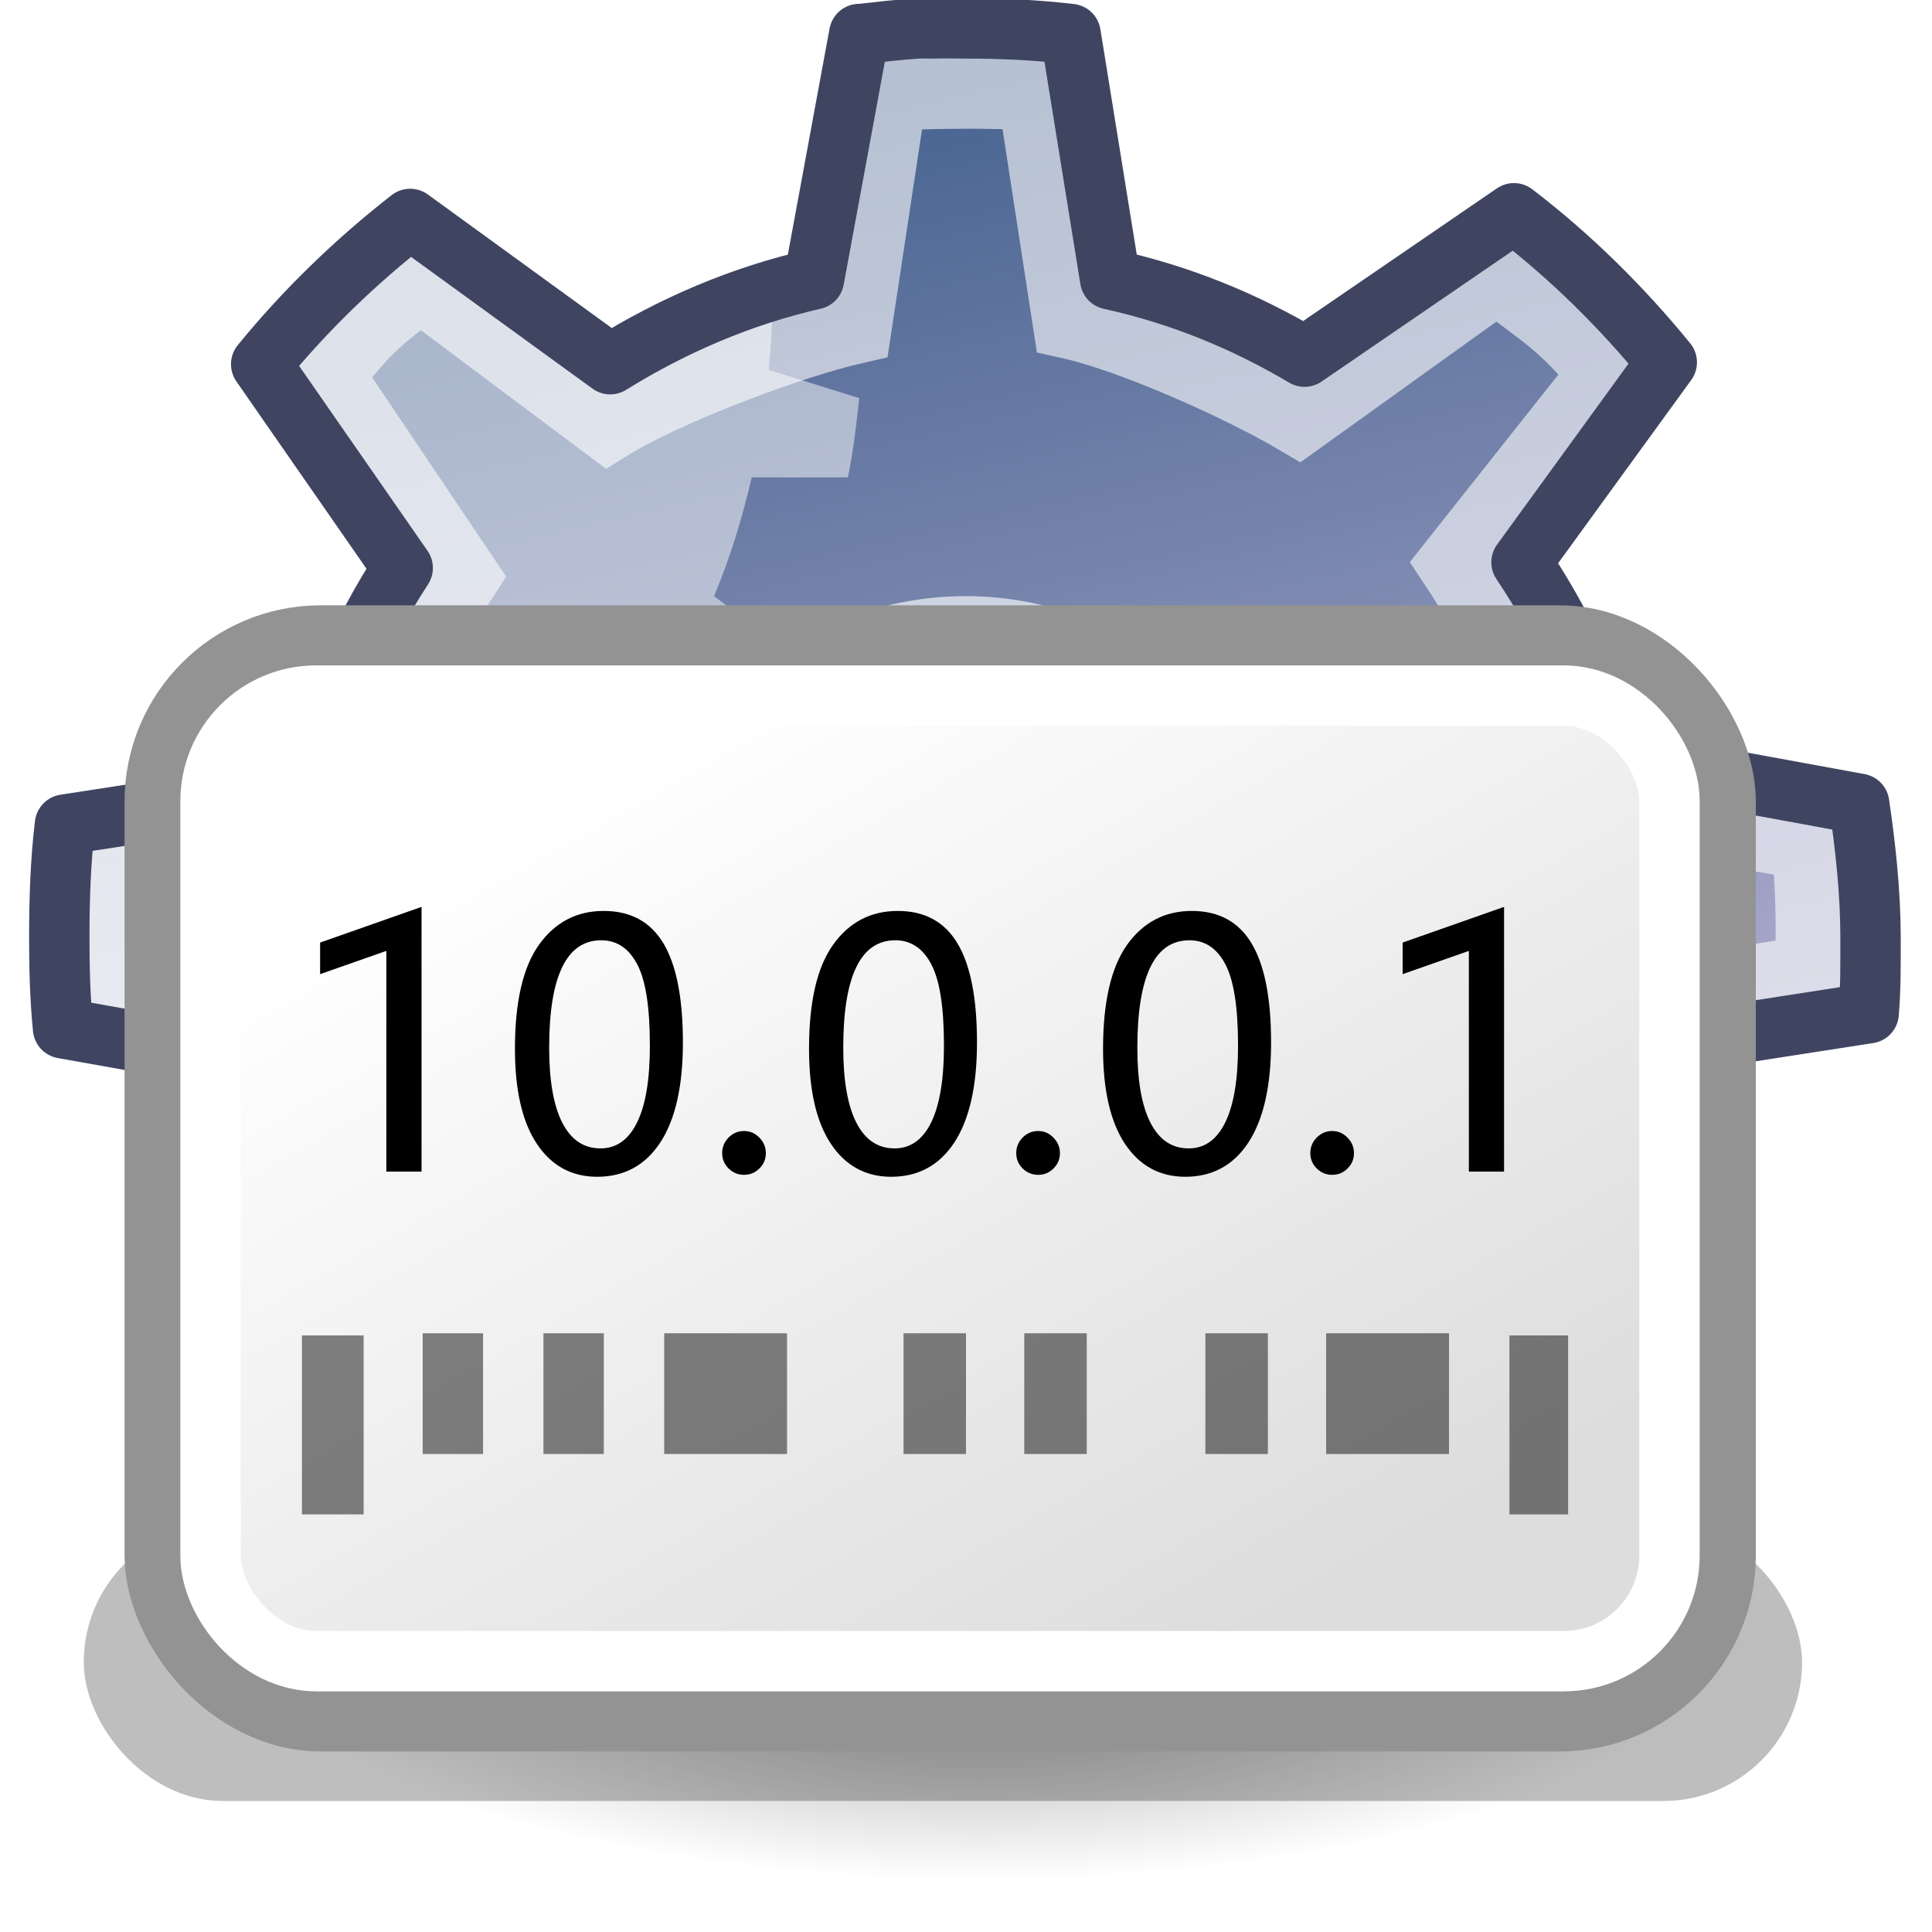 <?xml version="1.0" encoding="UTF-8" standalone="no"?>
<!-- Created with Inkscape (http://www.inkscape.org/) -->
<svg
   xmlns:dc="http://purl.org/dc/elements/1.1/"
   xmlns:cc="http://web.resource.org/cc/"
   xmlns:rdf="http://www.w3.org/1999/02/22-rdf-syntax-ns#"
   xmlns:svg="http://www.w3.org/2000/svg"
   xmlns="http://www.w3.org/2000/svg"
   xmlns:xlink="http://www.w3.org/1999/xlink"
   xmlns:sodipodi="http://sodipodi.sourceforge.net/DTD/sodipodi-0.dtd"
   xmlns:inkscape="http://www.inkscape.org/namespaces/inkscape"
   width="32"
   height="32"
   id="svg7854"
   sodipodi:version="0.32"
   inkscape:version="0.45+devel"
   version="1.0"
   sodipodi:docbase="/home/jimmac/gfx/ximian/art/icons/virtualisation/out/32x32"
   sodipodi:docname="yast-vm-doman0-setup.svg"
   inkscape:output_extension="org.inkscape.output.svg.inkscape">
  <defs
     id="defs7856">
    <filter
       inkscape:collect="always"
       x="-0.102"
       width="1.205"
       y="-0.635"
       height="2.269"
       id="filter8900">
      <feGaussianBlur
         inkscape:collect="always"
         stdDeviation="1.458"
         id="feGaussianBlur8902" />
    </filter>
    <linearGradient
       id="linearGradient6732">
      <stop
         id="stop6734"
         offset="0"
         style="stop-color:#ffffff;stop-opacity:1;" />
      <stop
         id="stop6736"
         offset="1"
         style="stop-color:#dddddd;stop-opacity:1;" />
    </linearGradient>
    <linearGradient
       inkscape:collect="always"
       xlink:href="#linearGradient6732"
       id="linearGradient7835"
       gradientUnits="userSpaceOnUse"
       gradientTransform="matrix(0.657,0,0,0.599,-80.797,23.547)"
       x1="16.25"
       y1="12.25"
       x2="31.5"
       y2="36.625" />
    <linearGradient
       y2="39.685"
       x2="34.534"
       y1="12.285"
       x1="14.463"
       gradientTransform="matrix(1.242,0,0,1.242,-5.028,-7.209)"
       gradientUnits="userSpaceOnUse"
       id="linearGradient3760"
       xlink:href="#linearGradient3264"
       inkscape:collect="always" />
    <linearGradient
       gradientTransform="matrix(0.201,0,0,0.201,-0.586,-1.051)"
       y2="248.631"
       x2="153"
       y1="15.424"
       x1="99.777"
       gradientUnits="userSpaceOnUse"
       id="linearGradient53551"
       xlink:href="#aigrd1"
       inkscape:collect="always" />
    <linearGradient
       y2="248.631"
       x2="153"
       y1="15.424"
       x1="99.777"
       gradientUnits="userSpaceOnUse"
       id="aigrd1">
      <stop
         id="stop53300"
         style="stop-color:#184375"
         offset="0" />
      <stop
         id="stop53302"
         style="stop-color:#C8BDDC"
         offset="1" />
    </linearGradient>
    <linearGradient
       id="linearGradient2300">
      <stop
         style="stop-color:#000000;stop-opacity:0.327;"
         offset="0"
         id="stop2302" />
      <stop
         style="stop-color:#000000;stop-opacity:0;"
         offset="1"
         id="stop2304" />
    </linearGradient>
    <linearGradient
       gradientTransform="matrix(1.242,0,0,1.242,-5.028,-7.209)"
       y2="39.685"
       x2="34.534"
       y1="12.285"
       x1="14.463"
       gradientUnits="userSpaceOnUse"
       id="linearGradient3281"
       xlink:href="#linearGradient3264"
       inkscape:collect="always" />
    <linearGradient
       id="linearGradient3264">
      <stop
         id="stop3266"
         offset="0"
         style="stop-color:#c9c9c9;stop-opacity:1;" />
      <stop
         style="stop-color:#f8f8f8;stop-opacity:1;"
         offset="0.25"
         id="stop3276" />
      <stop
         style="stop-color:#e2e2e2;stop-opacity:1;"
         offset="0.5"
         id="stop3272" />
      <stop
         id="stop3274"
         offset="0.75"
         style="stop-color:#b0b0b0;stop-opacity:1;" />
      <stop
         id="stop3268"
         offset="1"
         style="stop-color:#c9c9c9;stop-opacity:1;" />
    </linearGradient>
    <linearGradient
       y2="248.631"
       x2="153"
       y1="15.424"
       x1="99.777"
       gradientTransform="matrix(0.134,0,0,0.135,-36.805,-0.912)"
       gradientUnits="userSpaceOnUse"
       id="linearGradient2834"
       xlink:href="#aigrd1"
       inkscape:collect="always" />
    <radialGradient
       r="11.69"
       fy="72.568"
       fx="14.288"
       cy="68.873"
       cx="14.288"
       gradientTransform="matrix(1.399,-2.234445e-7,8.196178e-8,0.513,4.365,4.839)"
       gradientUnits="userSpaceOnUse"
       id="radialGradient2825"
       xlink:href="#linearGradient2300"
       inkscape:collect="always" />
    <linearGradient
       y2="248.631"
       x2="153"
       y1="15.424"
       x1="99.777"
       gradientUnits="userSpaceOnUse"
       id="linearGradient6590">
      <stop
         id="stop6592"
         style="stop-color:#184375"
         offset="0" />
      <stop
         id="stop6594"
         style="stop-color:#C8BDDC"
         offset="1" />
    </linearGradient>
    <linearGradient
       id="linearGradient6584">
      <stop
         style="stop-color:#000000;stop-opacity:0.327;"
         offset="0"
         id="stop6586" />
      <stop
         style="stop-color:#000000;stop-opacity:0;"
         offset="1"
         id="stop6588" />
    </linearGradient>
  </defs>
  <sodipodi:namedview
     id="base"
     pagecolor="#ffffff"
     bordercolor="#e0e0e0"
     borderopacity="1"
     gridtolerance="10000"
     guidetolerance="10"
     objecttolerance="10"
     inkscape:pageopacity="0.0"
     inkscape:pageshadow="2"
     inkscape:zoom="1"
     inkscape:cx="16.638156"
     inkscape:cy="-0.57732451"
     inkscape:document-units="px"
     inkscape:current-layer="layer1"
     width="32px"
     height="32px"
     inkscape:showpageshadow="false"
     inkscape:window-width="872"
     inkscape:window-height="623"
     inkscape:window-x="466"
     inkscape:window-y="343"
     showgrid="false" />
  <g
     inkscape:label="Layer 1"
     inkscape:groupmode="layer"
     id="layer1">
    <g
       id="g6598"
       transform="translate(0.482,3.2372999e-2)">
      <g
         id="layer2"
         inkscape:label="shadow" />
      <g
         inkscape:label="Layer 1"
         id="g6601">
        <path
           sodipodi:type="arc"
           style="color:#000000;fill:url(#radialGradient2825);fill-opacity:1;fill-rule:evenodd;stroke:none;stroke-width:0.5;stroke-linecap:round;stroke-linejoin:miter;marker:none;marker-start:none;marker-mid:none;marker-end:none;stroke-miterlimit:4;stroke-dashoffset:0;stroke-opacity:1;visibility:visible;display:inline;overflow:visible"
           id="path1538"
           sodipodi:cx="24.357143"
           sodipodi:cy="38.714287"
           sodipodi:rx="19.928572"
           sodipodi:ry="9.837245"
           d="M 44.286,38.714 A 19.929,9.837 0 1 1 4.429,38.714 A 19.929,9.837 0 1 1 44.286,38.714 z"
           transform="matrix(0.791,0,0,0.791,-3.49,-5.4)" />
        <path
           id="path3243"
           d="M 14.719,0.438 C 14.402,0.459 14.092,0.496 13.781,0.531 L 13.75,0.531 L 13,4.594 C 11.788,4.87 10.651,5.362 9.625,6 L 6.312,3.594 C 5.411,4.296 4.565,5.114 3.844,6 L 6.188,9.375 C 5.484,10.452 4.954,11.677 4.656,12.969 C 4.656,12.975 4.656,12.999 4.656,13 L 0.594,13.625 C 0.52,14.229 0.5,14.876 0.5,15.5 C 0.5,16.011 0.513,16.502 0.562,17 L 4.594,17.719 C 4.881,19.124 5.427,20.435 6.188,21.594 L 3.781,24.906 C 4.469,25.762 5.269,26.532 6.125,27.219 L 9.531,24.875 C 10.719,25.635 12.031,26.175 13.469,26.438 L 18.188,26.281 C 19.552,25.941 20.824,25.356 21.938,24.562 L 25.219,26.938 C 26.067,26.214 26.83,25.394 27.5,24.5 L 25.125,21.031 C 25.769,19.916 26.211,18.692 26.438,17.375 L 30.469,16.75 C 30.504,16.33 30.5,15.929 30.5,15.5 C 30.5,14.754 30.417,13.998 30.312,13.281 L 26.219,12.531 C 25.899,11.348 25.383,10.274 24.719,9.281 L 27.125,5.969 C 26.381,5.056 25.529,4.215 24.594,3.5 L 21.125,5.875 C 20.13,5.285 19.069,4.85 17.906,4.594 L 17.25,0.531 C 16.67,0.463 16.098,0.438 15.5,0.438 C 15.338,0.438 15.16,0.432 15,0.438 C 14.922,0.44 14.859,0.433 14.781,0.438 C 14.76,0.439 14.74,0.436 14.719,0.438 z M 15.5,11.344 C 17.71,11.344 19.5,13.129 19.5,15.344 C 19.5,17.559 17.71,19.375 15.5,19.375 C 13.29,19.375 11.5,17.559 11.5,15.344 C 11.5,13.129 13.29,11.344 15.5,11.344 z"
           style="color:#000000;fill:url(#linearGradient2834);fill-opacity:1;fill-rule:nonzero;stroke:none;stroke-width:1;stroke-linecap:round;stroke-linejoin:round;marker:none;marker-start:none;marker-mid:none;marker-end:none;stroke-miterlimit:4;stroke-dasharray:none;stroke-dashoffset:0;stroke-opacity:1;visibility:visible;display:inline;overflow:visible"
           sodipodi:nodetypes="ccccccccsccsccccccccccccccsccccccccsssccsssc" />
        <path
           transform="matrix(0.393,0,0,0.394,6.272,5.988)"
           d="M 36.239,23.782 A 12.728,12.728 0 1 1 10.783,23.782 A 12.728,12.728 0 1 1 36.239,23.782 z"
           sodipodi:ry="12.727922"
           sodipodi:rx="12.727922"
           sodipodi:cy="23.781593"
           sodipodi:cx="23.511301"
           id="path3283"
           style="opacity:0.648;color:#000000;fill:none;fill-opacity:1;fill-rule:nonzero;stroke:#ffffff;stroke-width:2.544;stroke-linecap:butt;stroke-linejoin:miter;marker:none;marker-start:none;marker-mid:none;marker-end:none;stroke-miterlimit:4;stroke-dasharray:none;stroke-dashoffset:0;stroke-opacity:1;visibility:visible;display:inline;overflow:visible"
           sodipodi:type="arc"
           inkscape:r_cx="true"
           inkscape:r_cy="true" />
        <path
           sodipodi:nodetypes="ccccccccccccccccccccccccccccccc"
           style="opacity:0.6;color:#000000;fill:none;fill-opacity:1;fill-rule:nonzero;stroke:#ffffff;stroke-width:1.2;stroke-linecap:butt;stroke-linejoin:miter;marker:none;marker-start:none;marker-mid:none;marker-end:none;stroke-miterlimit:4;stroke-dasharray:none;stroke-dashoffset:0;stroke-opacity:1;visibility:visible;display:inline;overflow:visible"
           d="M 14.27,1.537 L 13.686,5.392 C 12.574,5.646 10.529,6.422 9.588,7.007 L 6.48,4.681 C 5.652,5.325 5.596,5.369 4.934,6.182 L 7.182,9.523 C 6.537,10.511 5.762,12.272 5.484,13.531 C 5.484,13.531 1.545,14.196 1.545,14.196 C 1.478,14.75 1.51,15.937 1.556,16.393 L 5.318,17.073 C 5.581,18.362 6.567,20.437 7.265,21.499 L 4.886,24.65 C 5.517,25.435 5.643,25.507 6.428,26.137 L 9.609,23.801 C 10.699,24.497 12.862,25.345 14.181,25.586 L 17.431,25.499 C 18.683,25.187 20.846,24.297 21.867,23.568 L 25.045,25.87 C 25.824,25.206 25.831,25.106 26.445,24.286 L 24.09,20.931 C 24.682,19.907 25.446,17.906 25.654,16.698 L 29.509,16.057 C 29.541,15.672 29.543,14.597 29.447,13.94 L 25.519,13.26 C 25.225,12.175 24.219,10.219 23.61,9.308 L 26.106,6.158 C 25.424,5.321 25.17,5.206 24.312,4.55 L 21.024,6.91 C 20.111,6.369 18.29,5.544 17.223,5.309 L 16.642,1.537 C 16.11,1.475 14.575,1.502 14.27,1.537 z"
           id="path3285"
           inkscape:r_cx="true"
           inkscape:r_cy="true" />
        <path
           sodipodi:nodetypes="cccscccscccccccccccccccccccscccccccccccccccccsccccccsccc"
           id="path1905"
           d="M 6.312,3.594 C 5.411,4.296 4.565,5.114 3.844,6 L 6.188,9.375 C 5.484,10.452 4.954,11.677 4.656,12.969 C 4.656,12.975 4.656,12.999 4.656,13 L 3.406,13.188 L 0.531,13.656 C 0.521,13.93 0.5,15.229 0.5,15.5 C 0.5,16.011 0.513,16.502 0.562,17 L 2.75,17.375 L 2.75,17.125 C 3.436,16.965 4.082,16.737 4.719,16.469 L 5.656,17.75 C 6.059,17.568 6.432,17.374 6.812,17.156 L 6.312,15.656 C 6.91,15.294 7.474,14.861 8,14.406 L 9.281,15.344 C 9.607,15.047 9.922,14.732 10.219,14.406 L 9.281,13.156 C 9.736,12.631 10.138,12.066 10.5,11.469 L 12,11.938 C 12.218,11.557 12.443,11.183 12.625,10.781 L 11.344,9.844 C 11.612,9.207 11.809,8.561 11.969,7.875 L 13.562,7.875 C 13.651,7.447 13.702,7.004 13.75,6.562 L 12.25,6.094 C 12.279,5.75 12.312,5.383 12.312,5.031 C 12.312,4.946 12.316,4.865 12.312,4.781 C 11.354,5.07 10.456,5.483 9.625,6 L 6.312,3.594 z M 26,11.875 C 25.338,12.284 24.71,12.744 24.125,13.25 L 22.656,12.156 C 22.276,12.502 21.908,12.87 21.562,13.25 L 22.656,14.719 C 22.126,15.332 21.61,15.991 21.188,16.688 L 20.656,16.5 C 20.609,17.2 20.406,17.862 20.125,18.469 L 20.25,18.562 C 19.937,19.305 19.655,20.075 19.469,20.875 L 18,20.875 C 17.864,20.96 17.737,21.082 17.594,21.156 C 17.515,21.572 17.453,21.949 17.406,22.375 L 19.188,22.969 C 19.154,23.37 19.125,23.778 19.125,24.188 C 19.125,24.597 19.154,25.005 19.188,25.406 L 17.406,25.969 C 17.462,26.484 17.553,27.001 17.656,27.5 L 17.969,27.5 L 18.188,26.281 C 19.382,25.983 20.492,25.492 21.5,24.844 C 21.487,24.624 21.469,24.41 21.469,24.188 C 21.469,19.159 24.567,14.851 28.938,13.031 L 26.219,12.531 C 26.159,12.309 26.074,12.09 26,11.875 z"
           style="opacity:0.5;color:#000000;fill:#ffffff;fill-opacity:1;fill-rule:nonzero;stroke:none;stroke-width:1;stroke-linecap:butt;stroke-linejoin:miter;marker:none;marker-start:none;marker-mid:none;marker-end:none;stroke-miterlimit:4;stroke-dasharray:none;stroke-dashoffset:0;stroke-opacity:1;visibility:visible;display:inline;overflow:visible" />
        <path
           sodipodi:nodetypes="ccccccccsccsccccccccccccccsccccccccsssccsssc"
           id="path2862"
           d="M 14.719,0.438 C 14.402,0.459 14.092,0.496 13.781,0.531 L 13.75,0.531 L 13,4.594 C 11.788,4.87 10.651,5.362 9.625,6 L 6.312,3.594 C 5.411,4.296 4.565,5.114 3.844,6 L 6.188,9.375 C 5.484,10.452 4.954,11.677 4.656,12.969 C 4.656,12.975 4.656,12.999 4.656,13 L 0.594,13.625 C 0.52,14.229 0.5,14.876 0.5,15.5 C 0.5,16.011 0.513,16.502 0.562,17 L 4.594,17.719 C 4.881,19.124 5.427,20.435 6.188,21.594 L 3.781,24.906 C 4.469,25.762 5.269,26.532 6.125,27.219 L 9.531,24.875 C 10.719,25.635 12.031,26.175 13.469,26.438 L 18.188,26.281 C 19.552,25.941 20.824,25.356 21.938,24.562 L 25.219,26.938 C 26.067,26.214 26.83,25.394 27.5,24.5 L 25.125,21.031 C 25.769,19.916 26.211,18.692 26.438,17.375 L 30.469,16.75 C 30.504,16.33 30.5,15.929 30.5,15.5 C 30.5,14.754 30.417,13.998 30.312,13.281 L 26.219,12.531 C 25.899,11.348 25.383,10.274 24.719,9.281 L 27.125,5.969 C 26.381,5.056 25.529,4.215 24.594,3.5 L 21.125,5.875 C 20.13,5.285 19.069,4.85 17.906,4.594 L 17.25,0.531 C 16.67,0.463 16.098,0.438 15.5,0.438 C 15.338,0.438 15.16,0.432 15,0.438 C 14.922,0.44 14.859,0.433 14.781,0.438 C 14.76,0.439 14.74,0.436 14.719,0.438 z M 15.5,11.344 C 17.71,11.344 19.5,13.129 19.5,15.344 C 19.5,17.559 17.71,19.375 15.5,19.375 C 13.29,19.375 11.5,17.559 11.5,15.344 C 11.5,13.129 13.29,11.344 15.5,11.344 z"
           style="color:#000000;fill:none;fill-opacity:1;fill-rule:nonzero;stroke:#3f4561;stroke-width:1;stroke-linecap:round;stroke-linejoin:round;marker:none;marker-start:none;marker-mid:none;marker-end:none;stroke-miterlimit:4;stroke-dasharray:none;stroke-dashoffset:0;stroke-opacity:1;visibility:visible;display:inline;overflow:visible" />
      </g>
    </g>
    <rect
       style="opacity:0.506;color:#000000;fill:#000000;fill-opacity:1;fill-rule:nonzero;stroke:none;stroke-width:1;stroke-linecap:butt;stroke-linejoin:miter;marker:none;marker-start:none;marker-mid:none;marker-end:none;stroke-miterlimit:4;stroke-dasharray:none;stroke-dashoffset:0;stroke-opacity:1;visibility:visible;display:block;overflow:visible;filter:url(#filter8900);enable-background:accumulate"
       id="rect7837"
       width="28.461"
       height="4.596"
       x="1.387"
       y="25.234"
       rx="2.298"
       ry="2.298" />
    <g
       id="g7818"
       transform="translate(80.733,-18.416)">
      <rect
         ry="2.75"
         rx="2.75"
         y="28.942"
         x="-78.17"
         height="17.984"
         width="26.019"
         id="rect5857"
         style="color:#000000;fill:url(#linearGradient7835);fill-opacity:1;fill-rule:evenodd;stroke:#939393;stroke-width:1;stroke-linecap:butt;stroke-linejoin:miter;marker:none;marker-start:none;marker-mid:none;marker-end:none;stroke-miterlimit:4;stroke-dasharray:none;stroke-dashoffset:0;stroke-opacity:1;visibility:visible;display:inline;overflow:visible" />
      <rect
         style="color:#000000;fill:none;fill-opacity:1;fill-rule:evenodd;stroke:#ffffff;stroke-width:1;stroke-linecap:butt;stroke-linejoin:miter;marker:none;marker-start:none;marker-mid:none;marker-end:none;stroke-miterlimit:4;stroke-dasharray:none;stroke-dashoffset:0;stroke-opacity:1;visibility:visible;display:inline;overflow:visible"
         id="rect6740"
         width="24.165"
         height="15.993"
         x="-77.246"
         y="29.937"
         rx="1.75"
         ry="1.75" />
      <rect
         ry="0"
         rx="0"
         y="40.535"
         x="-75.732"
         height="2.964"
         width="1.022"
         id="rect7003"
         style="opacity:0.485;color:#000000;fill:#000000;fill-opacity:1;fill-rule:evenodd;stroke:none;stroke-width:1;stroke-linecap:butt;stroke-linejoin:miter;marker:none;marker-start:none;marker-mid:none;marker-end:none;stroke-miterlimit:4;stroke-dasharray:none;stroke-dashoffset:0;stroke-opacity:1;visibility:visible;display:inline;overflow:visible" />
      <rect
         y="40.499"
         x="-73.732"
         height="2"
         width="1"
         id="rect7017"
         style="opacity:0.485;color:#000000;fill:#000000;fill-opacity:1;fill-rule:evenodd;stroke:none;stroke-width:1;stroke-linecap:butt;stroke-linejoin:miter;marker:none;marker-start:none;marker-mid:none;marker-end:none;stroke-miterlimit:4;stroke-dasharray:none;stroke-dashoffset:0;stroke-opacity:1;visibility:visible;display:inline;overflow:visible" />
      <rect
         y="40.535"
         x="-55.732"
         height="2.964"
         width="0.972"
         id="rect7031"
         style="opacity:0.485;color:#000000;fill:#000000;fill-opacity:1;fill-rule:evenodd;stroke:none;stroke-width:1;stroke-linecap:butt;stroke-linejoin:miter;marker:none;marker-start:none;marker-mid:none;marker-end:none;stroke-miterlimit:4;stroke-dasharray:none;stroke-dashoffset:0;stroke-opacity:1;visibility:visible;display:inline;overflow:visible" />
      <rect
         style="opacity:0.485;color:#000000;fill:#000000;fill-opacity:1;fill-rule:evenodd;stroke:none;stroke-width:1;stroke-linecap:butt;stroke-linejoin:miter;marker:none;marker-start:none;marker-mid:none;marker-end:none;stroke-miterlimit:4;stroke-dasharray:none;stroke-dashoffset:0;stroke-opacity:1;visibility:visible;display:inline;overflow:visible"
         id="rect21001"
         width="1"
         height="2"
         x="-71.732"
         y="40.499" />
      <rect
         y="40.499"
         x="-69.732"
         height="2"
         width="2.035"
         id="rect21003"
         style="opacity:0.485;color:#000000;fill:#000000;fill-opacity:1;fill-rule:evenodd;stroke:none;stroke-width:1;stroke-linecap:butt;stroke-linejoin:miter;marker:none;marker-start:none;marker-mid:none;marker-end:none;stroke-miterlimit:4;stroke-dasharray:none;stroke-dashoffset:0;stroke-opacity:1;visibility:visible;display:inline;overflow:visible" />
      <rect
         style="opacity:0.485;color:#000000;fill:#000000;fill-opacity:1;fill-rule:evenodd;stroke:none;stroke-width:1;stroke-linecap:butt;stroke-linejoin:miter;marker:none;marker-start:none;marker-mid:none;marker-end:none;stroke-miterlimit:4;stroke-dasharray:none;stroke-dashoffset:0;stroke-opacity:1;visibility:visible;display:inline;overflow:visible"
         id="rect21005"
         width="1.035"
         height="2"
         x="-65.768"
         y="40.499" />
      <rect
         y="40.499"
         x="-63.768"
         height="2"
         width="1.035"
         id="rect21007"
         style="opacity:0.485;color:#000000;fill:#000000;fill-opacity:1;fill-rule:evenodd;stroke:none;stroke-width:1;stroke-linecap:butt;stroke-linejoin:miter;marker:none;marker-start:none;marker-mid:none;marker-end:none;stroke-miterlimit:4;stroke-dasharray:none;stroke-dashoffset:0;stroke-opacity:1;visibility:visible;display:inline;overflow:visible" />
      <rect
         style="opacity:0.485;color:#000000;fill:#000000;fill-opacity:1;fill-rule:evenodd;stroke:none;stroke-width:1;stroke-linecap:butt;stroke-linejoin:miter;marker:none;marker-start:none;marker-mid:none;marker-end:none;stroke-miterlimit:4;stroke-dasharray:none;stroke-dashoffset:0;stroke-opacity:1;visibility:visible;display:inline;overflow:visible"
         id="rect21009"
         width="1.035"
         height="2"
         x="-60.768"
         y="40.499" />
      <rect
         y="40.499"
         x="-58.768"
         height="2"
         width="2.035"
         id="rect21011"
         style="opacity:0.485;color:#000000;fill:#000000;fill-opacity:1;fill-rule:evenodd;stroke:none;stroke-width:1;stroke-linecap:butt;stroke-linejoin:miter;marker:none;marker-start:none;marker-mid:none;marker-end:none;stroke-miterlimit:4;stroke-dasharray:none;stroke-dashoffset:0;stroke-opacity:1;visibility:visible;display:inline;overflow:visible" />
      <path
         id="text21021"
         d="M -73.751,37.822 L -74.334,37.822 L -74.334,34.166 L -75.431,34.551 L -75.431,34.028 L -73.751,33.437 L -73.751,37.822 M -70.734,33.504 C -70.287,33.504 -69.956,33.685 -69.742,34.045 C -69.529,34.404 -69.422,34.95 -69.422,35.684 C -69.422,36.403 -69.546,36.954 -69.795,37.337 C -70.044,37.717 -70.393,37.907 -70.842,37.907 C -71.266,37.907 -71.599,37.725 -71.842,37.36 C -72.084,36.996 -72.204,36.471 -72.204,35.787 C -72.204,35.012 -72.072,34.439 -71.807,34.066 C -71.54,33.692 -71.183,33.504 -70.734,33.504 M -70.787,37.437 C -70.524,37.437 -70.322,37.294 -70.181,37.007 C -70.039,36.719 -69.969,36.296 -69.969,35.737 C -69.969,35.097 -70.039,34.646 -70.181,34.384 C -70.32,34.121 -70.518,33.99 -70.775,33.99 C -71.063,33.99 -71.279,34.139 -71.422,34.437 C -71.565,34.733 -71.637,35.177 -71.637,35.769 C -71.637,36.316 -71.564,36.731 -71.419,37.013 C -71.274,37.296 -71.063,37.437 -70.787,37.437 M -68.41,37.149 C -68.312,37.149 -68.228,37.185 -68.157,37.257 C -68.084,37.33 -68.048,37.416 -68.048,37.516 C -68.048,37.614 -68.083,37.699 -68.154,37.769 C -68.225,37.84 -68.31,37.875 -68.41,37.875 C -68.508,37.875 -68.593,37.84 -68.666,37.769 C -68.736,37.699 -68.772,37.614 -68.772,37.516 C -68.772,37.416 -68.736,37.33 -68.666,37.257 C -68.593,37.185 -68.508,37.149 -68.41,37.149 M -65.863,33.504 C -65.416,33.504 -65.085,33.685 -64.872,34.045 C -64.658,34.404 -64.551,34.95 -64.551,35.684 C -64.551,36.403 -64.676,36.954 -64.925,37.337 C -65.174,37.717 -65.523,37.907 -65.972,37.907 C -66.395,37.907 -66.729,37.725 -66.972,37.36 C -67.213,36.996 -67.333,36.471 -67.333,35.787 C -67.333,35.012 -67.201,34.439 -66.936,34.066 C -66.67,33.692 -66.312,33.504 -65.863,33.504 M -65.916,37.437 C -65.653,37.437 -65.451,37.294 -65.31,37.007 C -65.169,36.719 -65.098,36.296 -65.098,35.737 C -65.098,35.097 -65.169,34.646 -65.31,34.384 C -65.449,34.121 -65.647,33.99 -65.904,33.99 C -66.192,33.99 -66.408,34.139 -66.551,34.437 C -66.694,34.733 -66.766,35.177 -66.766,35.769 C -66.766,36.316 -66.693,36.731 -66.548,37.013 C -66.403,37.296 -66.192,37.437 -65.916,37.437 M -63.539,37.149 C -63.441,37.149 -63.357,37.185 -63.286,37.257 C -63.214,37.33 -63.177,37.416 -63.177,37.516 C -63.177,37.614 -63.213,37.699 -63.283,37.769 C -63.354,37.84 -63.439,37.875 -63.539,37.875 C -63.637,37.875 -63.723,37.84 -63.795,37.769 C -63.866,37.699 -63.901,37.614 -63.901,37.516 C -63.901,37.416 -63.866,37.33 -63.795,37.257 C -63.723,37.185 -63.637,37.149 -63.539,37.149 M -60.992,33.504 C -60.545,33.504 -60.215,33.685 -60.001,34.045 C -59.787,34.404 -59.68,34.95 -59.68,35.684 C -59.68,36.403 -59.805,36.954 -60.054,37.337 C -60.303,37.717 -60.652,37.907 -61.101,37.907 C -61.524,37.907 -61.858,37.725 -62.101,37.36 C -62.342,36.996 -62.463,36.471 -62.463,35.787 C -62.463,35.012 -62.33,34.439 -62.066,34.066 C -61.799,33.692 -61.441,33.504 -60.992,33.504 M -61.045,37.437 C -60.782,37.437 -60.58,37.294 -60.439,37.007 C -60.298,36.719 -60.227,36.296 -60.227,35.737 C -60.227,35.097 -60.298,34.646 -60.439,34.384 C -60.578,34.121 -60.776,33.99 -61.033,33.99 C -61.322,33.99 -61.537,34.139 -61.68,34.437 C -61.823,34.733 -61.895,35.177 -61.895,35.769 C -61.895,36.316 -61.823,36.731 -61.677,37.013 C -61.532,37.296 -61.322,37.437 -61.045,37.437 M -58.668,37.149 C -58.57,37.149 -58.486,37.185 -58.416,37.257 C -58.343,37.33 -58.307,37.416 -58.307,37.516 C -58.307,37.614 -58.342,37.699 -58.413,37.769 C -58.483,37.84 -58.568,37.875 -58.668,37.875 C -58.767,37.875 -58.852,37.84 -58.924,37.769 C -58.995,37.699 -59.03,37.614 -59.03,37.516 C -59.03,37.416 -58.995,37.33 -58.924,37.257 C -58.852,37.185 -58.767,37.149 -58.668,37.149 M -55.821,37.822 L -56.404,37.822 L -56.404,34.166 L -57.501,34.551 L -57.501,34.028 L -55.821,33.437 L -55.821,37.822"
         style="font-size:6.024px;font-style:normal;font-variant:normal;font-weight:normal;font-stretch:normal;line-height:100%;writing-mode:lr-tb;text-anchor:start;fill:#000000;fill-opacity:1;stroke:none;stroke-width:1px;stroke-linecap:butt;stroke-linejoin:miter;stroke-opacity:1;font-family:Segoe" />
    </g>
  </g>
</svg>
